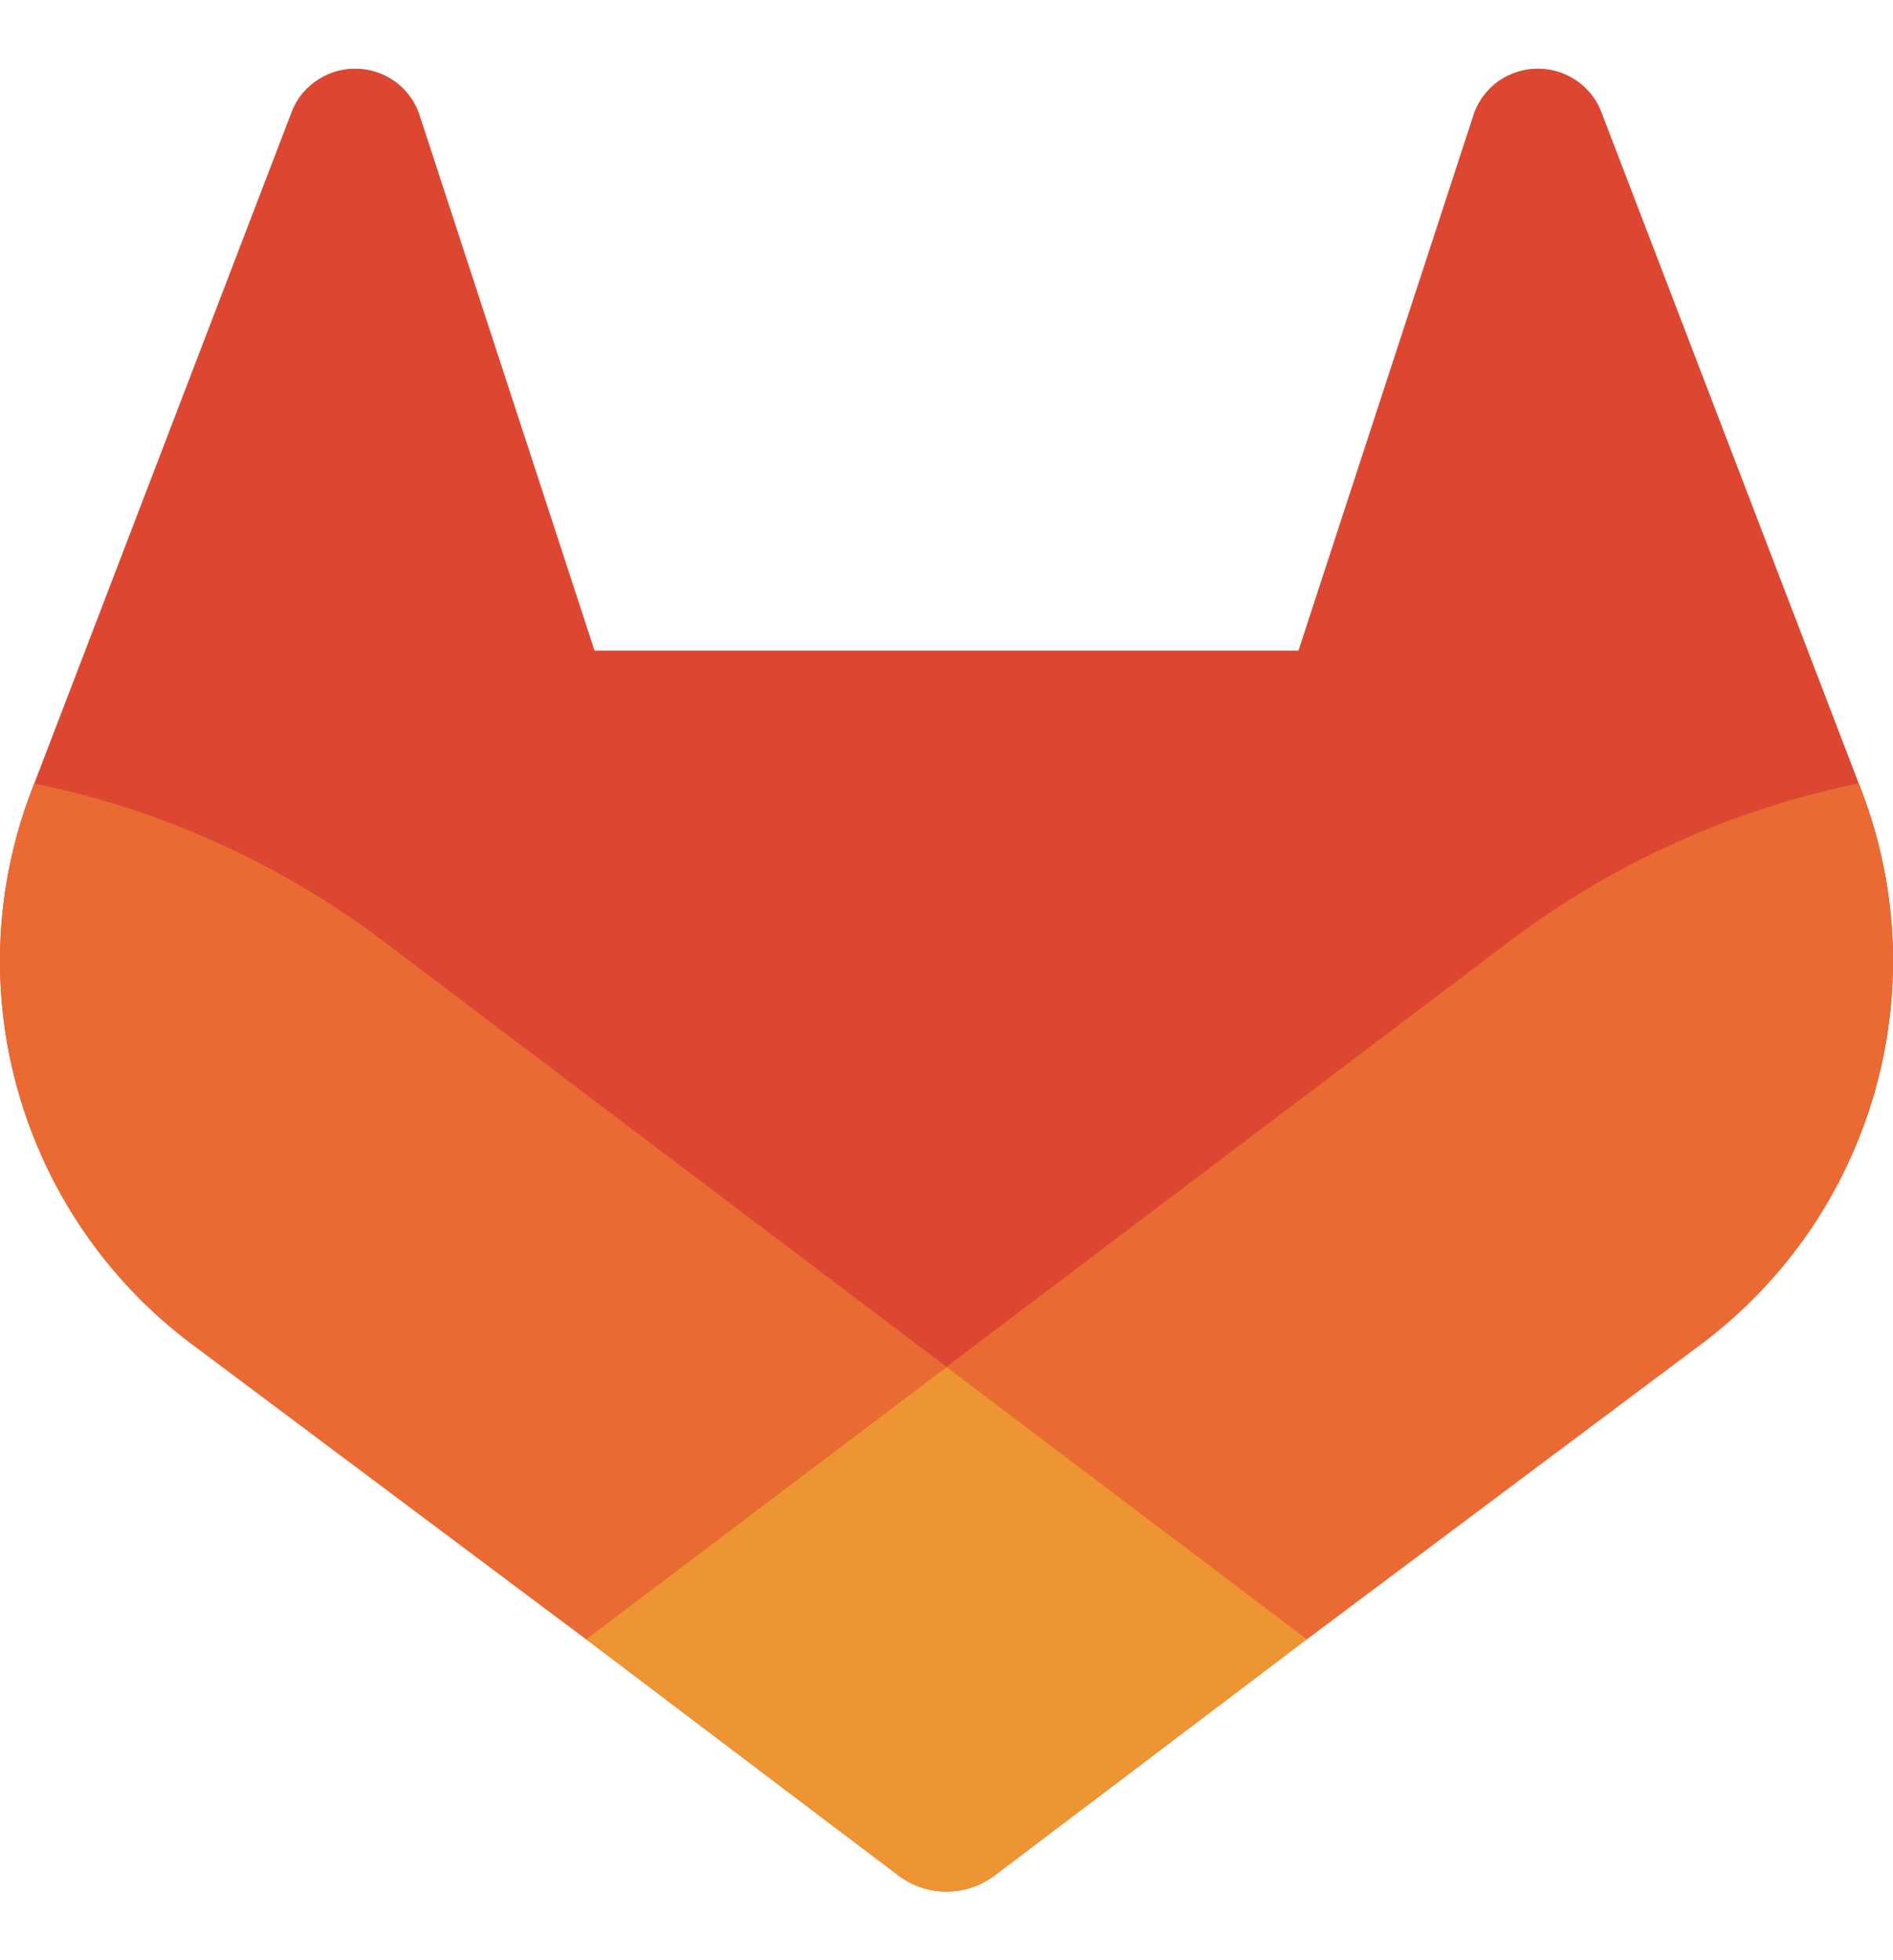 <svg width="28" height="29" viewBox="0 0 28 29" fill="none" xmlns="http://www.w3.org/2000/svg">
<path d="M27.532 11.69L27.493 11.59L23.682 1.646C23.606 1.451 23.469 1.287 23.291 1.174C23.113 1.06 22.904 1.006 22.693 1.017C22.483 1.028 22.281 1.105 22.116 1.236C21.953 1.369 21.835 1.547 21.779 1.749L19.206 9.625H8.794L6.221 1.749C6.165 1.547 6.047 1.369 5.884 1.236C5.719 1.105 5.517 1.028 5.307 1.017C5.096 1.006 4.887 1.06 4.71 1.174C4.531 1.287 4.394 1.451 4.318 1.646L0.507 11.591L0.469 11.69C-0.661 14.636 0.301 17.966 2.816 19.869L2.83 19.878L2.864 19.904L8.669 24.25L11.541 26.424L13.288 27.745C13.709 28.064 14.291 28.064 14.712 27.745L16.459 26.424L19.33 24.25L25.17 19.878L25.186 19.867C27.699 17.965 28.66 14.636 27.532 11.69Z" fill="#DD4732"/>
<path d="M27.532 11.69L27.494 11.59C25.602 11.978 23.861 12.778 22.37 13.894C22.346 13.912 17.838 17.321 14 20.222C16.85 22.377 19.331 24.25 19.331 24.25L25.17 19.878L25.186 19.867C27.699 17.965 28.66 14.636 27.532 11.69Z" fill="#EA6A34"/>
<path d="M8.669 24.25L11.541 26.424L13.288 27.745C13.709 28.064 14.291 28.064 14.712 27.745L16.459 26.424L19.33 24.25C19.33 24.25 16.85 22.377 14 20.222C11.15 22.377 8.669 24.25 8.669 24.25Z" fill="#ED9533"/>
<path d="M5.63 13.894C4.139 12.779 2.398 11.978 0.507 11.591L0.469 11.69C-0.661 14.636 0.301 17.966 2.816 19.869L2.83 19.878L2.864 19.904L8.669 24.25C8.669 24.25 11.15 22.377 14 20.222C10.162 17.321 5.654 13.912 5.63 13.894Z" fill="#EA6A34"/>
</svg>
